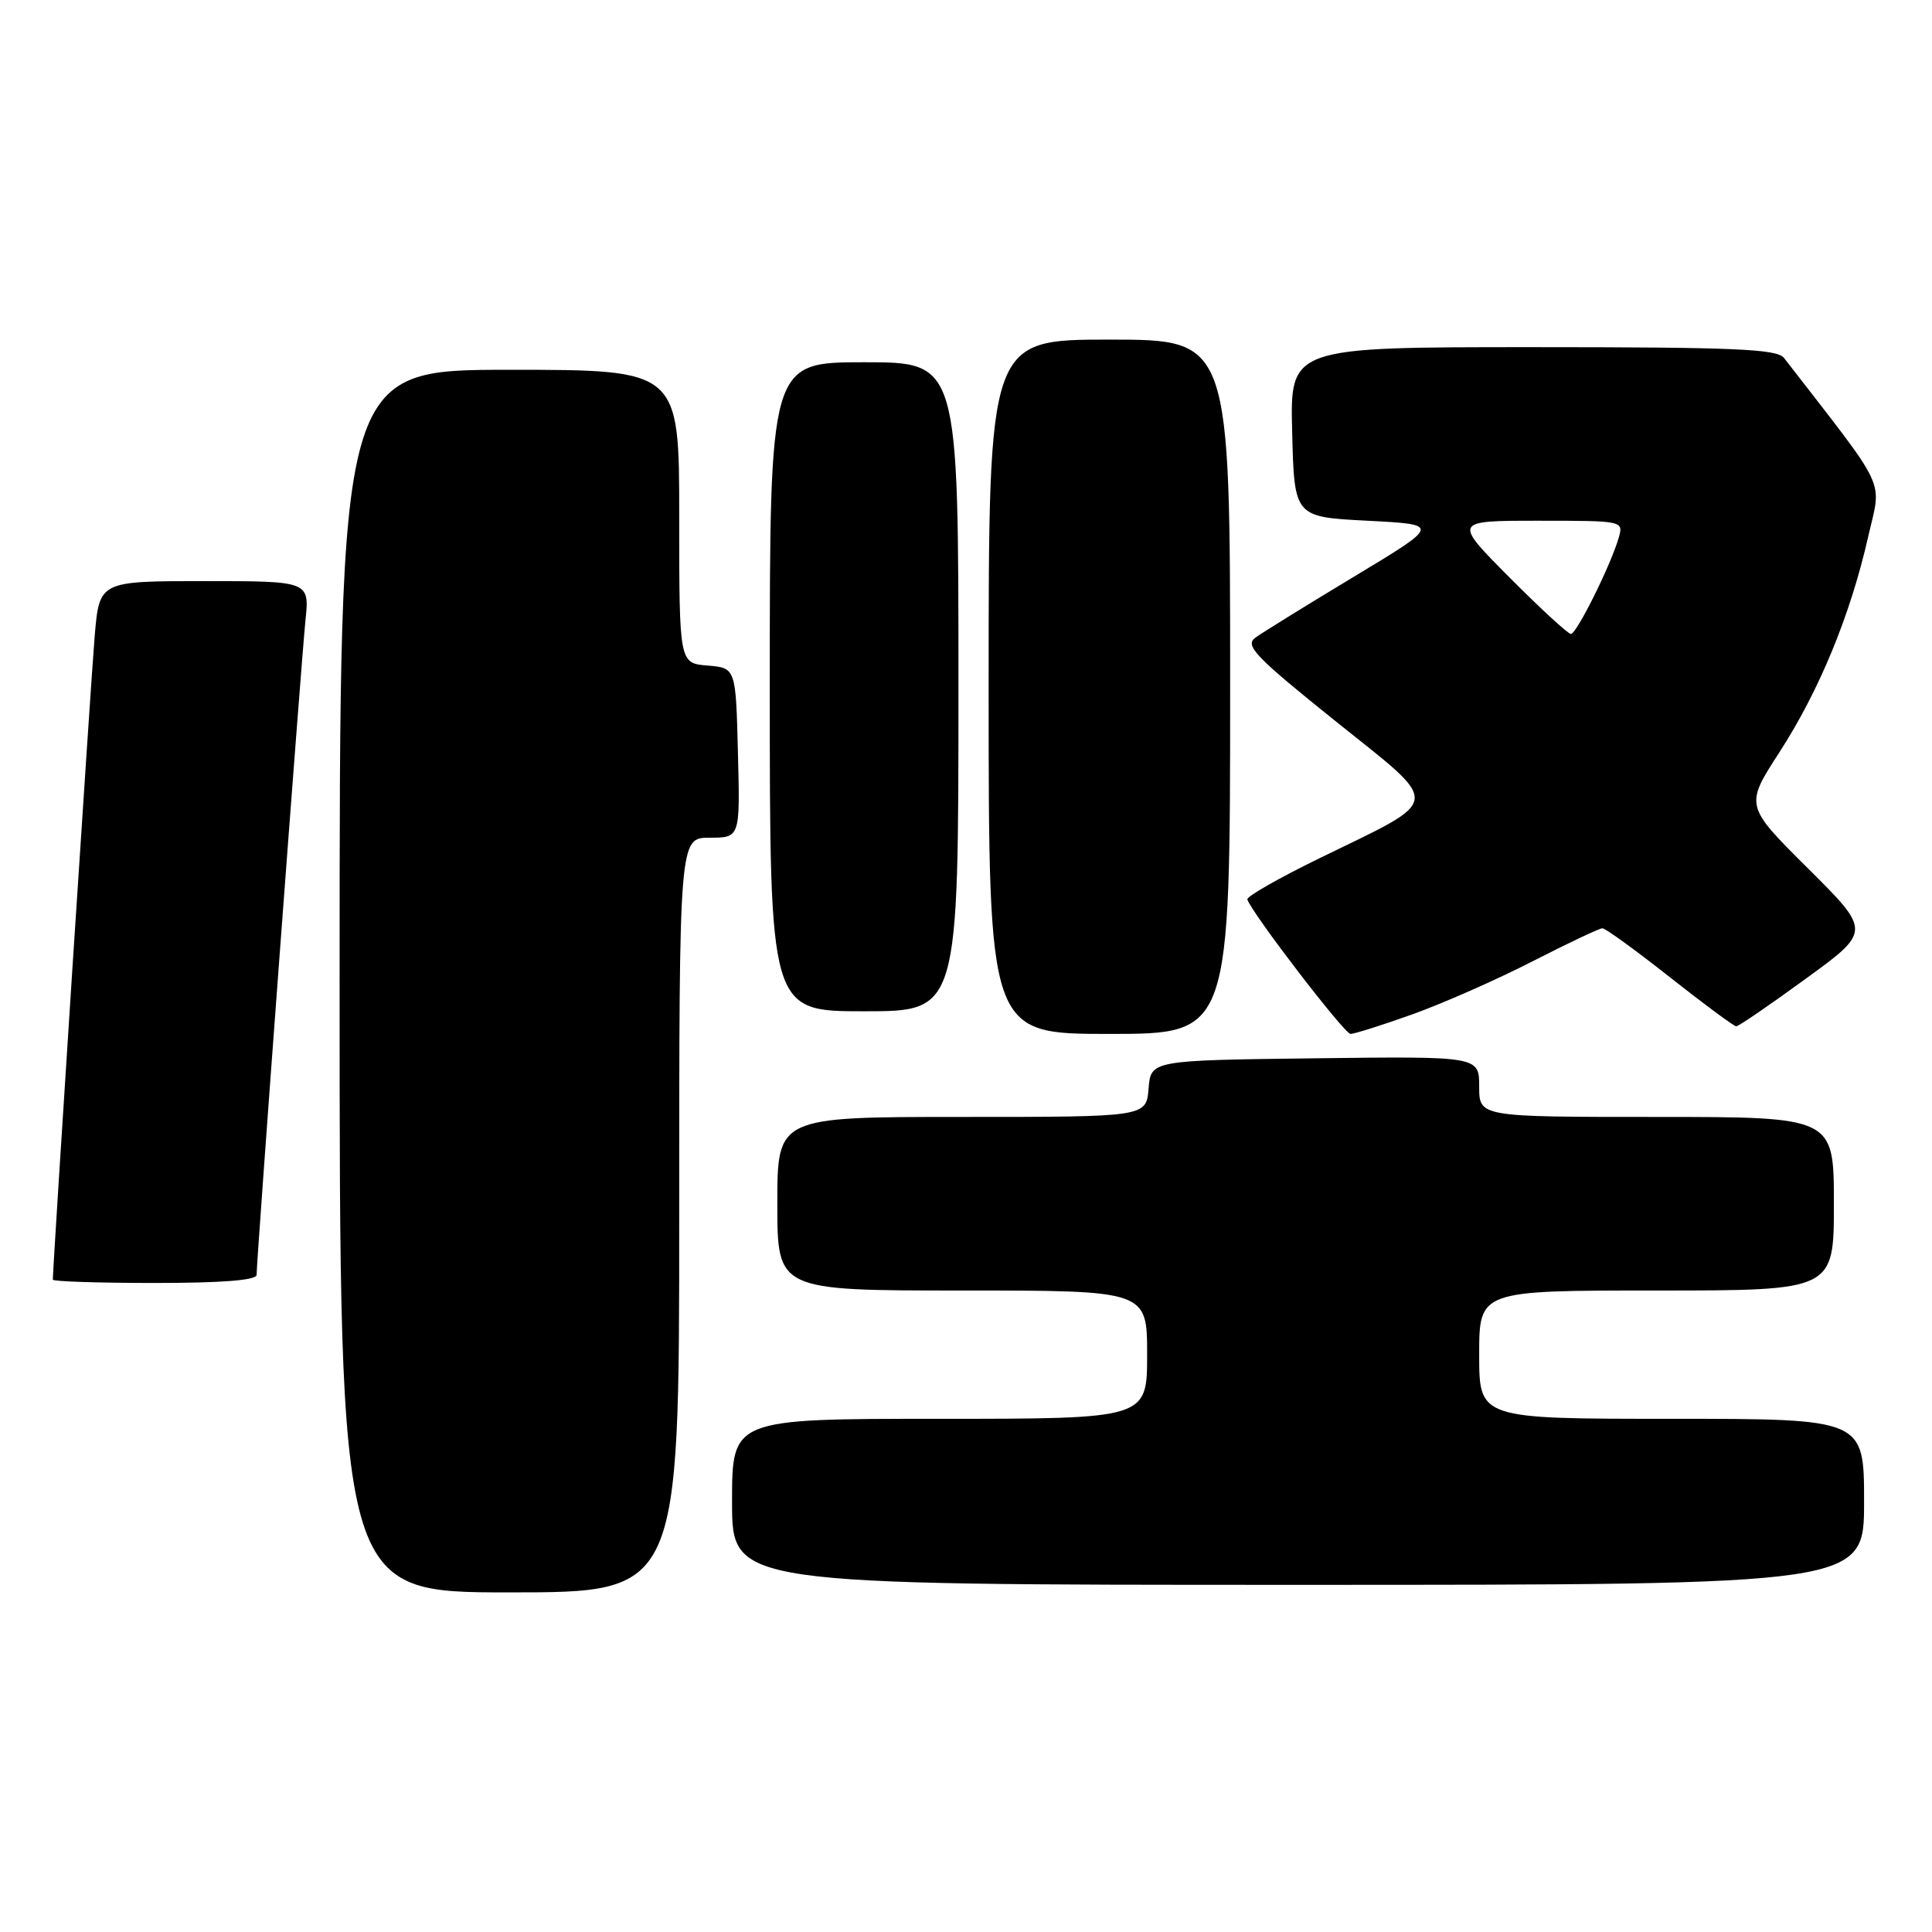 <?xml version="1.0" encoding="UTF-8" standalone="no"?>
<!DOCTYPE svg PUBLIC "-//W3C//DTD SVG 1.1//EN" "http://www.w3.org/Graphics/SVG/1.1/DTD/svg11.dtd" >
<svg xmlns="http://www.w3.org/2000/svg" xmlns:xlink="http://www.w3.org/1999/xlink" version="1.1" viewBox="0 0 256 256">
 <g >
 <path fill="currentColor"
d=" M 90.00 161.00 C 90.00 111.00 90.00 111.00 94.03 111.00 C 98.07 111.00 98.07 111.00 97.78 99.75 C 97.50 88.50 97.50 88.50 93.75 88.19 C 90.00 87.88 90.00 87.88 90.00 68.44 C 90.00 49.00 90.00 49.00 67.50 49.00 C 45.00 49.00 45.00 49.00 45.00 130.00 C 45.00 211.00 45.00 211.00 67.50 211.00 C 90.00 211.00 90.00 211.00 90.00 161.00 Z  M 247.00 199.00 C 247.00 188.00 247.00 188.00 221.50 188.00 C 196.00 188.00 196.00 188.00 196.00 179.50 C 196.00 171.00 196.00 171.00 219.50 171.00 C 243.00 171.00 243.00 171.00 243.00 159.50 C 243.00 148.00 243.00 148.00 219.50 148.00 C 196.00 148.00 196.00 148.00 196.00 143.98 C 196.00 139.96 196.00 139.96 174.25 140.23 C 152.50 140.50 152.50 140.50 152.19 144.25 C 151.88 148.00 151.88 148.00 127.44 148.00 C 103.00 148.00 103.00 148.00 103.00 159.50 C 103.00 171.00 103.00 171.00 127.50 171.00 C 152.00 171.00 152.00 171.00 152.00 179.50 C 152.00 188.00 152.00 188.00 124.50 188.00 C 97.00 188.00 97.00 188.00 97.00 199.00 C 97.00 210.00 97.00 210.00 172.00 210.00 C 247.00 210.00 247.00 210.00 247.00 199.00 Z  M 34.00 168.93 C 34.00 166.90 39.93 87.48 40.47 82.25 C 41.02 77.00 41.02 77.00 27.09 77.00 C 13.17 77.00 13.17 77.00 12.55 84.25 C 12.06 89.95 7.00 167.73 7.00 169.56 C 7.00 169.80 13.07 170.00 20.50 170.00 C 29.41 170.00 34.00 169.64 34.00 168.93 Z  M 163.00 91.00 C 163.00 45.00 163.00 45.00 147.00 45.00 C 131.00 45.00 131.00 45.00 131.00 91.00 C 131.00 137.00 131.00 137.00 147.00 137.00 C 163.00 137.00 163.00 137.00 163.00 91.00 Z  M 187.19 134.39 C 191.21 132.95 198.35 129.80 203.05 127.39 C 207.76 124.98 211.93 123.00 212.33 123.00 C 212.72 123.00 216.75 125.92 221.27 129.49 C 225.80 133.06 229.75 135.99 230.06 135.99 C 230.36 136.00 234.51 133.16 239.27 129.69 C 247.93 123.39 247.93 123.39 239.57 115.07 C 231.20 106.75 231.20 106.75 235.80 99.65 C 241.07 91.49 245.17 81.55 247.53 71.17 C 249.33 63.26 250.38 65.50 236.39 47.43 C 235.47 46.24 229.86 46.00 203.11 46.00 C 170.93 46.00 170.93 46.00 171.22 57.25 C 171.50 68.50 171.50 68.50 181.19 69.00 C 190.88 69.50 190.88 69.50 179.43 76.40 C 173.13 80.19 167.24 83.84 166.33 84.50 C 164.91 85.54 166.32 87.01 176.93 95.53 C 191.22 106.99 191.38 105.65 174.78 113.75 C 169.43 116.36 165.15 118.81 165.28 119.18 C 165.88 121.02 178.15 137.00 178.95 137.00 C 179.46 137.00 183.17 135.83 187.19 134.39 Z  M 127.00 91.00 C 127.00 48.00 127.00 48.00 114.50 48.00 C 102.00 48.00 102.00 48.00 102.00 91.00 C 102.00 134.00 102.00 134.00 114.50 134.00 C 127.00 134.00 127.00 134.00 127.00 91.00 Z  M 200.00 76.50 C 192.55 69.00 192.55 69.00 203.84 69.00 C 215.08 69.00 215.13 69.01 214.49 71.25 C 213.44 74.89 208.91 84.00 208.15 84.00 C 207.77 84.00 204.10 80.62 200.00 76.50 Z "/>
</g>
</svg>